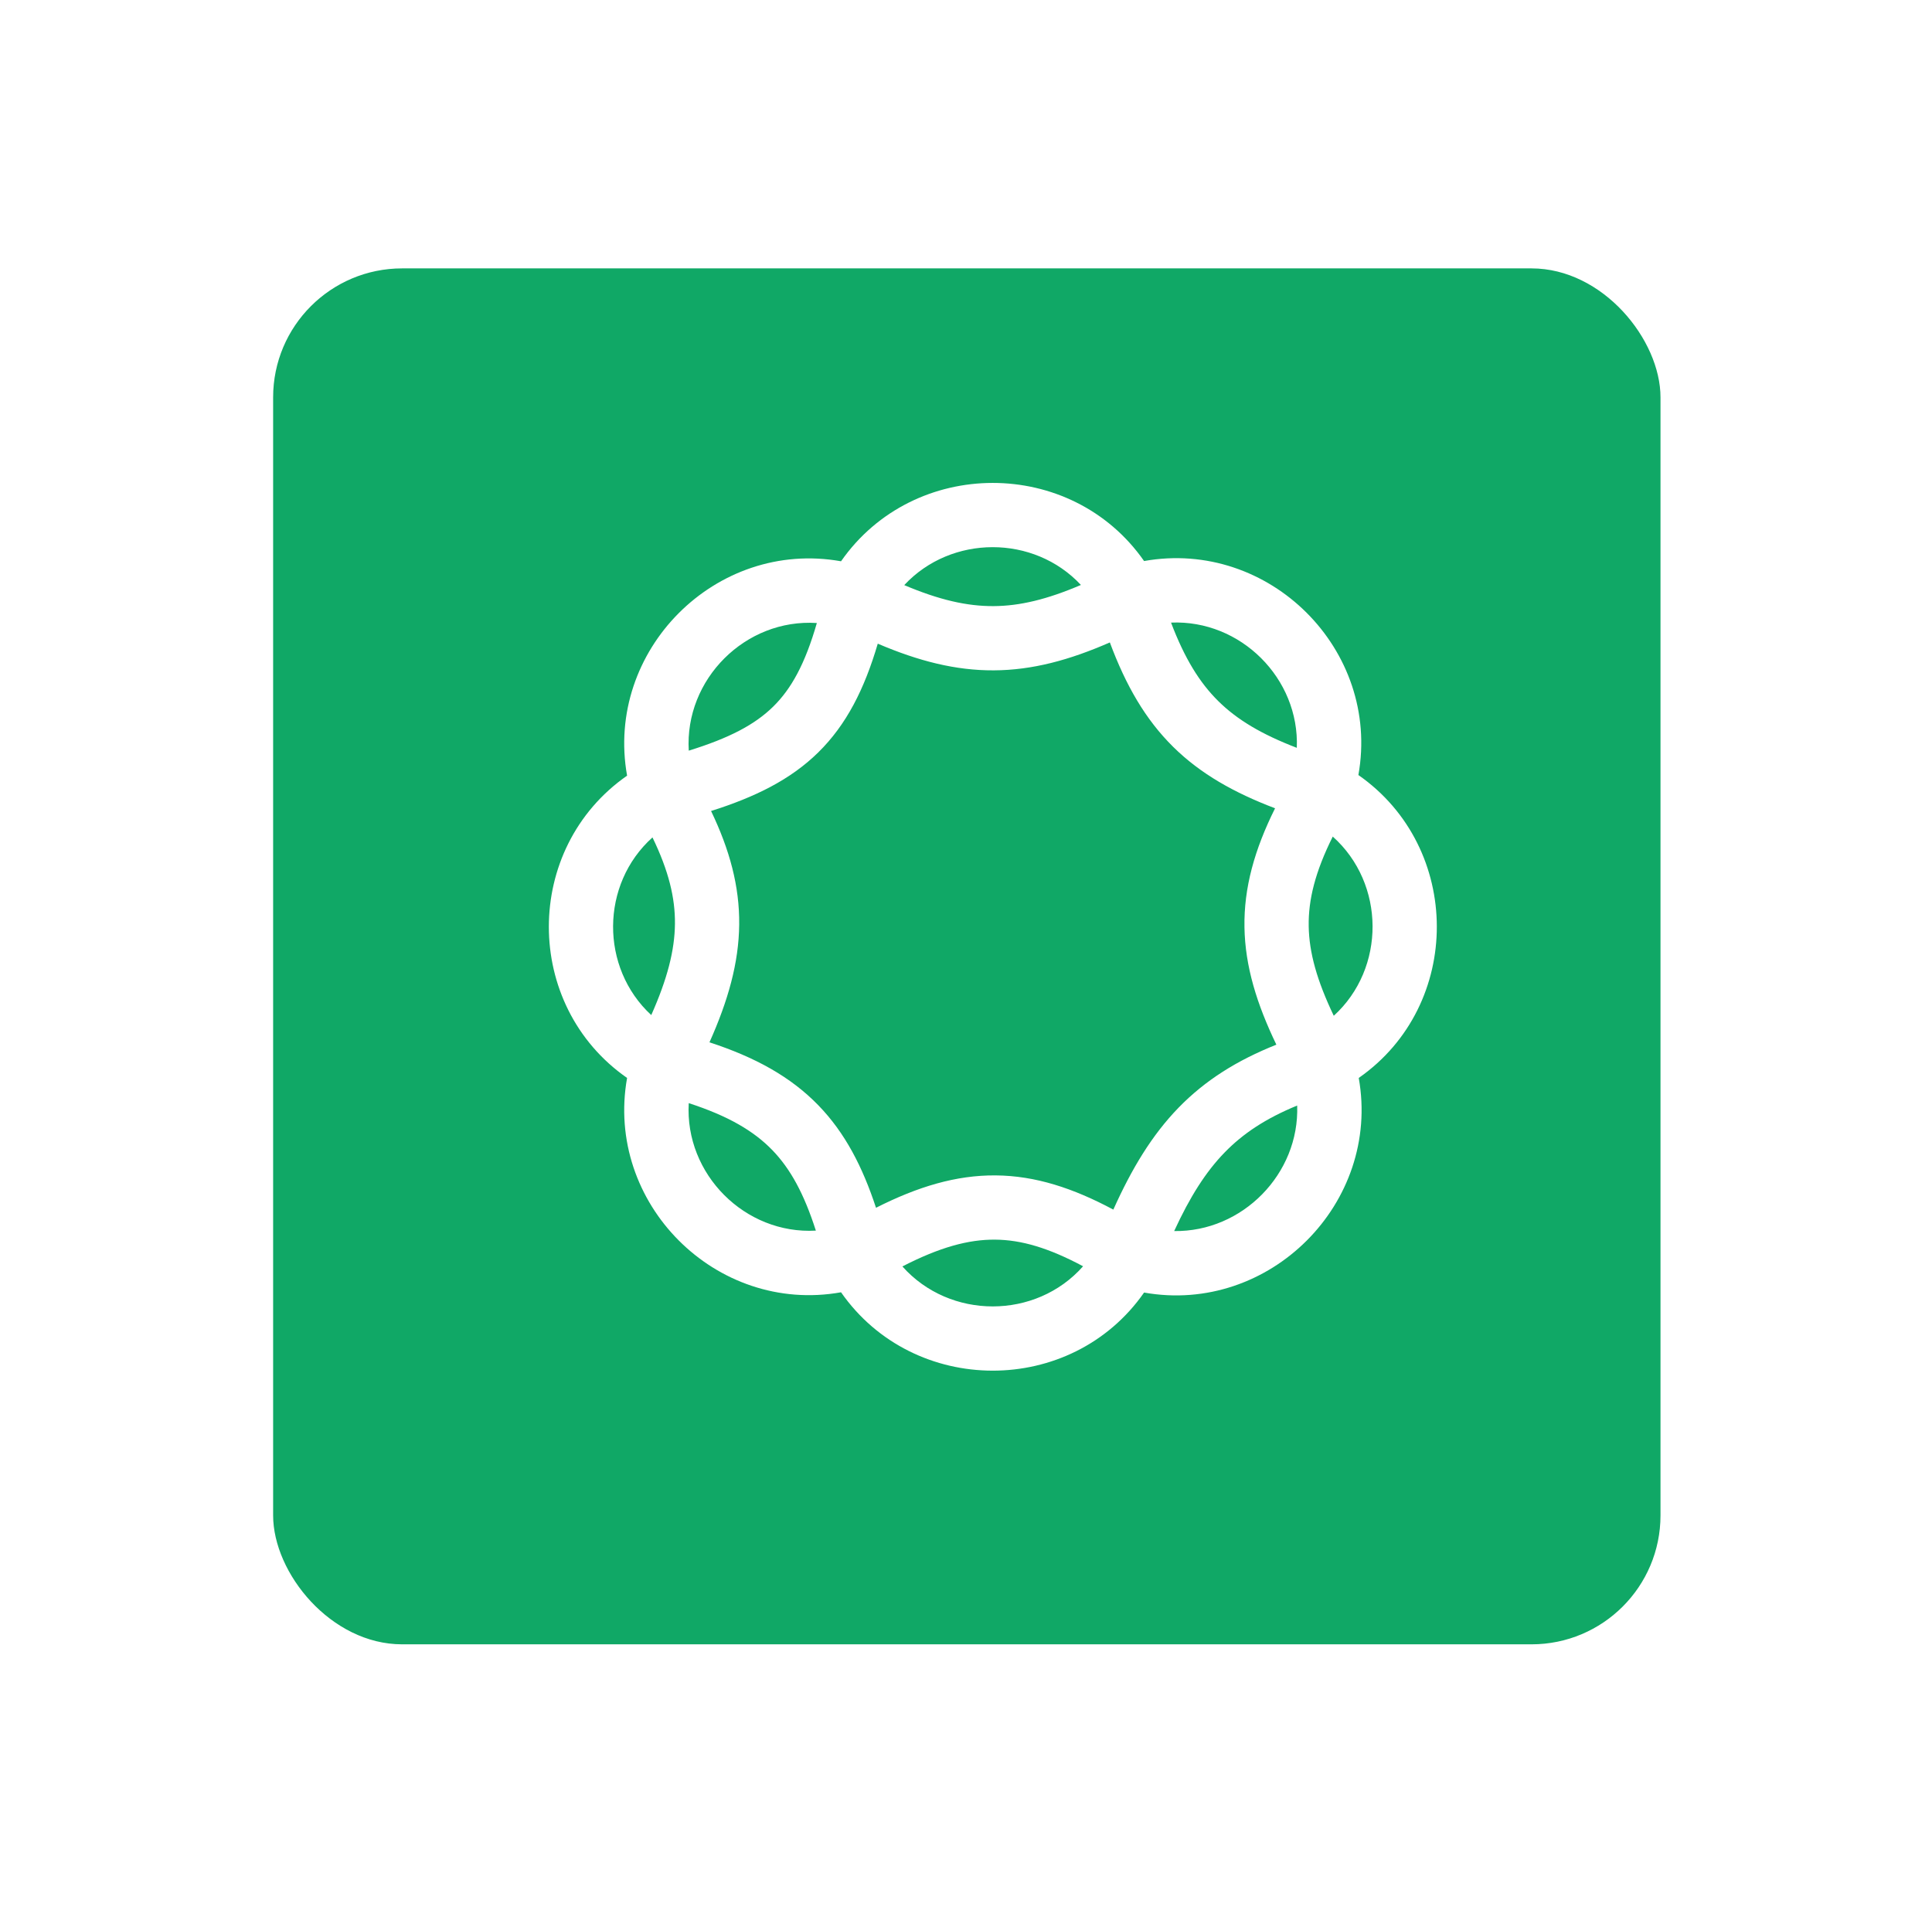 <svg width="176" height="174" viewBox="0 0 176 174" fill="none" xmlns="http://www.w3.org/2000/svg">
<g filter="url(#filter0_d_5223_2046)">
<rect x="24.881" y="20.877" width="126.386" height="125.368" rx="11.75" fill="#10A866"/>
</g>
<path fill-rule="evenodd" clip-rule="evenodd" d="M98.469 53.298C94.184 48.703 86.665 48.707 82.374 53.312C85.557 54.662 88.092 55.238 90.501 55.226C92.897 55.214 95.382 54.619 98.469 53.298ZM101.104 58.535C97.422 60.146 94.043 61.062 90.53 61.079C87.059 61.096 83.678 60.236 79.963 58.647C78.744 62.783 77.115 66.026 74.536 68.56C72.006 71.044 68.78 72.628 64.776 73.894C66.474 77.434 67.372 80.749 67.339 84.231C67.304 87.751 66.317 91.201 64.631 94.97C68.777 96.325 72.023 98.1 74.557 100.716C76.99 103.227 78.578 106.322 79.802 110.046C83.608 108.119 87.109 107.066 90.701 107.096C94.342 107.126 97.779 108.266 101.422 110.213C103.095 106.486 104.936 103.424 107.369 100.921C109.797 98.425 112.683 96.617 116.273 95.184C114.498 91.493 113.425 88.06 113.367 84.489C113.307 80.888 114.281 77.413 116.155 73.647C112.418 72.225 109.372 70.512 106.885 68.061C104.342 65.553 102.558 62.445 101.104 58.535ZM118.136 68.138C118.387 61.812 113.017 56.457 106.678 56.728C107.915 59.99 109.281 62.203 110.995 63.892C112.705 65.579 114.927 66.906 118.136 68.138ZM104.223 51.119C115.624 49.083 125.783 59.209 123.746 70.617C133.246 77.239 133.288 91.587 123.778 98.216C125.81 109.626 115.633 119.803 104.223 117.77C97.594 127.279 83.239 127.247 76.616 117.746C65.206 119.783 55.091 109.615 57.126 98.216C47.622 91.597 47.622 77.294 57.126 70.674C55.091 59.275 65.205 49.104 76.616 51.141C83.24 41.64 97.594 41.611 104.223 51.119ZM59.439 76.301C54.692 80.565 54.655 88.172 59.328 92.488C60.791 89.196 61.462 86.601 61.486 84.174C61.509 81.79 60.908 79.332 59.439 76.301ZM62.743 100.511C62.368 106.985 67.866 112.493 74.323 112.127C73.249 108.78 72.016 106.505 70.353 104.788C68.673 103.054 66.349 101.682 62.743 100.511ZM82.206 115.391C86.532 120.253 94.362 120.247 98.666 115.376C95.533 113.703 93.044 112.968 90.653 112.949C88.23 112.929 85.603 113.641 82.206 115.391ZM106.964 112.167C113.17 112.259 118.392 106.96 118.169 100.731C115.304 101.907 113.243 103.277 111.565 105.002C109.846 106.77 108.405 109.037 106.964 112.167ZM121.503 92.552C126.245 88.234 126.216 80.517 121.411 76.224C119.808 79.437 119.179 81.984 119.219 84.393C119.259 86.809 119.973 89.349 121.503 92.552ZM62.744 68.395C62.357 61.883 67.912 56.343 74.413 56.766C73.344 60.477 72.095 62.753 70.434 64.384C68.762 66.027 66.435 67.252 62.744 68.395Z" fill="white"/>
<defs>
<filter id="filter0_d_5223_2046" x="0.739" y="0.312" width="174.67" height="173.652" filterUnits="userSpaceOnUse" color-interpolation-filters="sRGB">
<feFlood flood-opacity="0" result="BackgroundImageFix"/>
<feColorMatrix in="SourceAlpha" type="matrix" values="0 0 0 0 0 0 0 0 0 0 0 0 0 0 0 0 0 0 127 0" result="hardAlpha"/>
<feOffset dy="3.577"/>
<feGaussianBlur stdDeviation="12.071"/>
<feColorMatrix type="matrix" values="0 0 0 0 0 0 0 0 0 0 0 0 0 0 0 0 0 0 0.25 0"/>
<feBlend mode="multiply" in2="BackgroundImageFix" result="effect1_dropShadow_5223_2046"/>
<feBlend mode="normal" in="SourceGraphic" in2="effect1_dropShadow_5223_2046" result="shape"/>
</filter>
</defs>
</svg>
